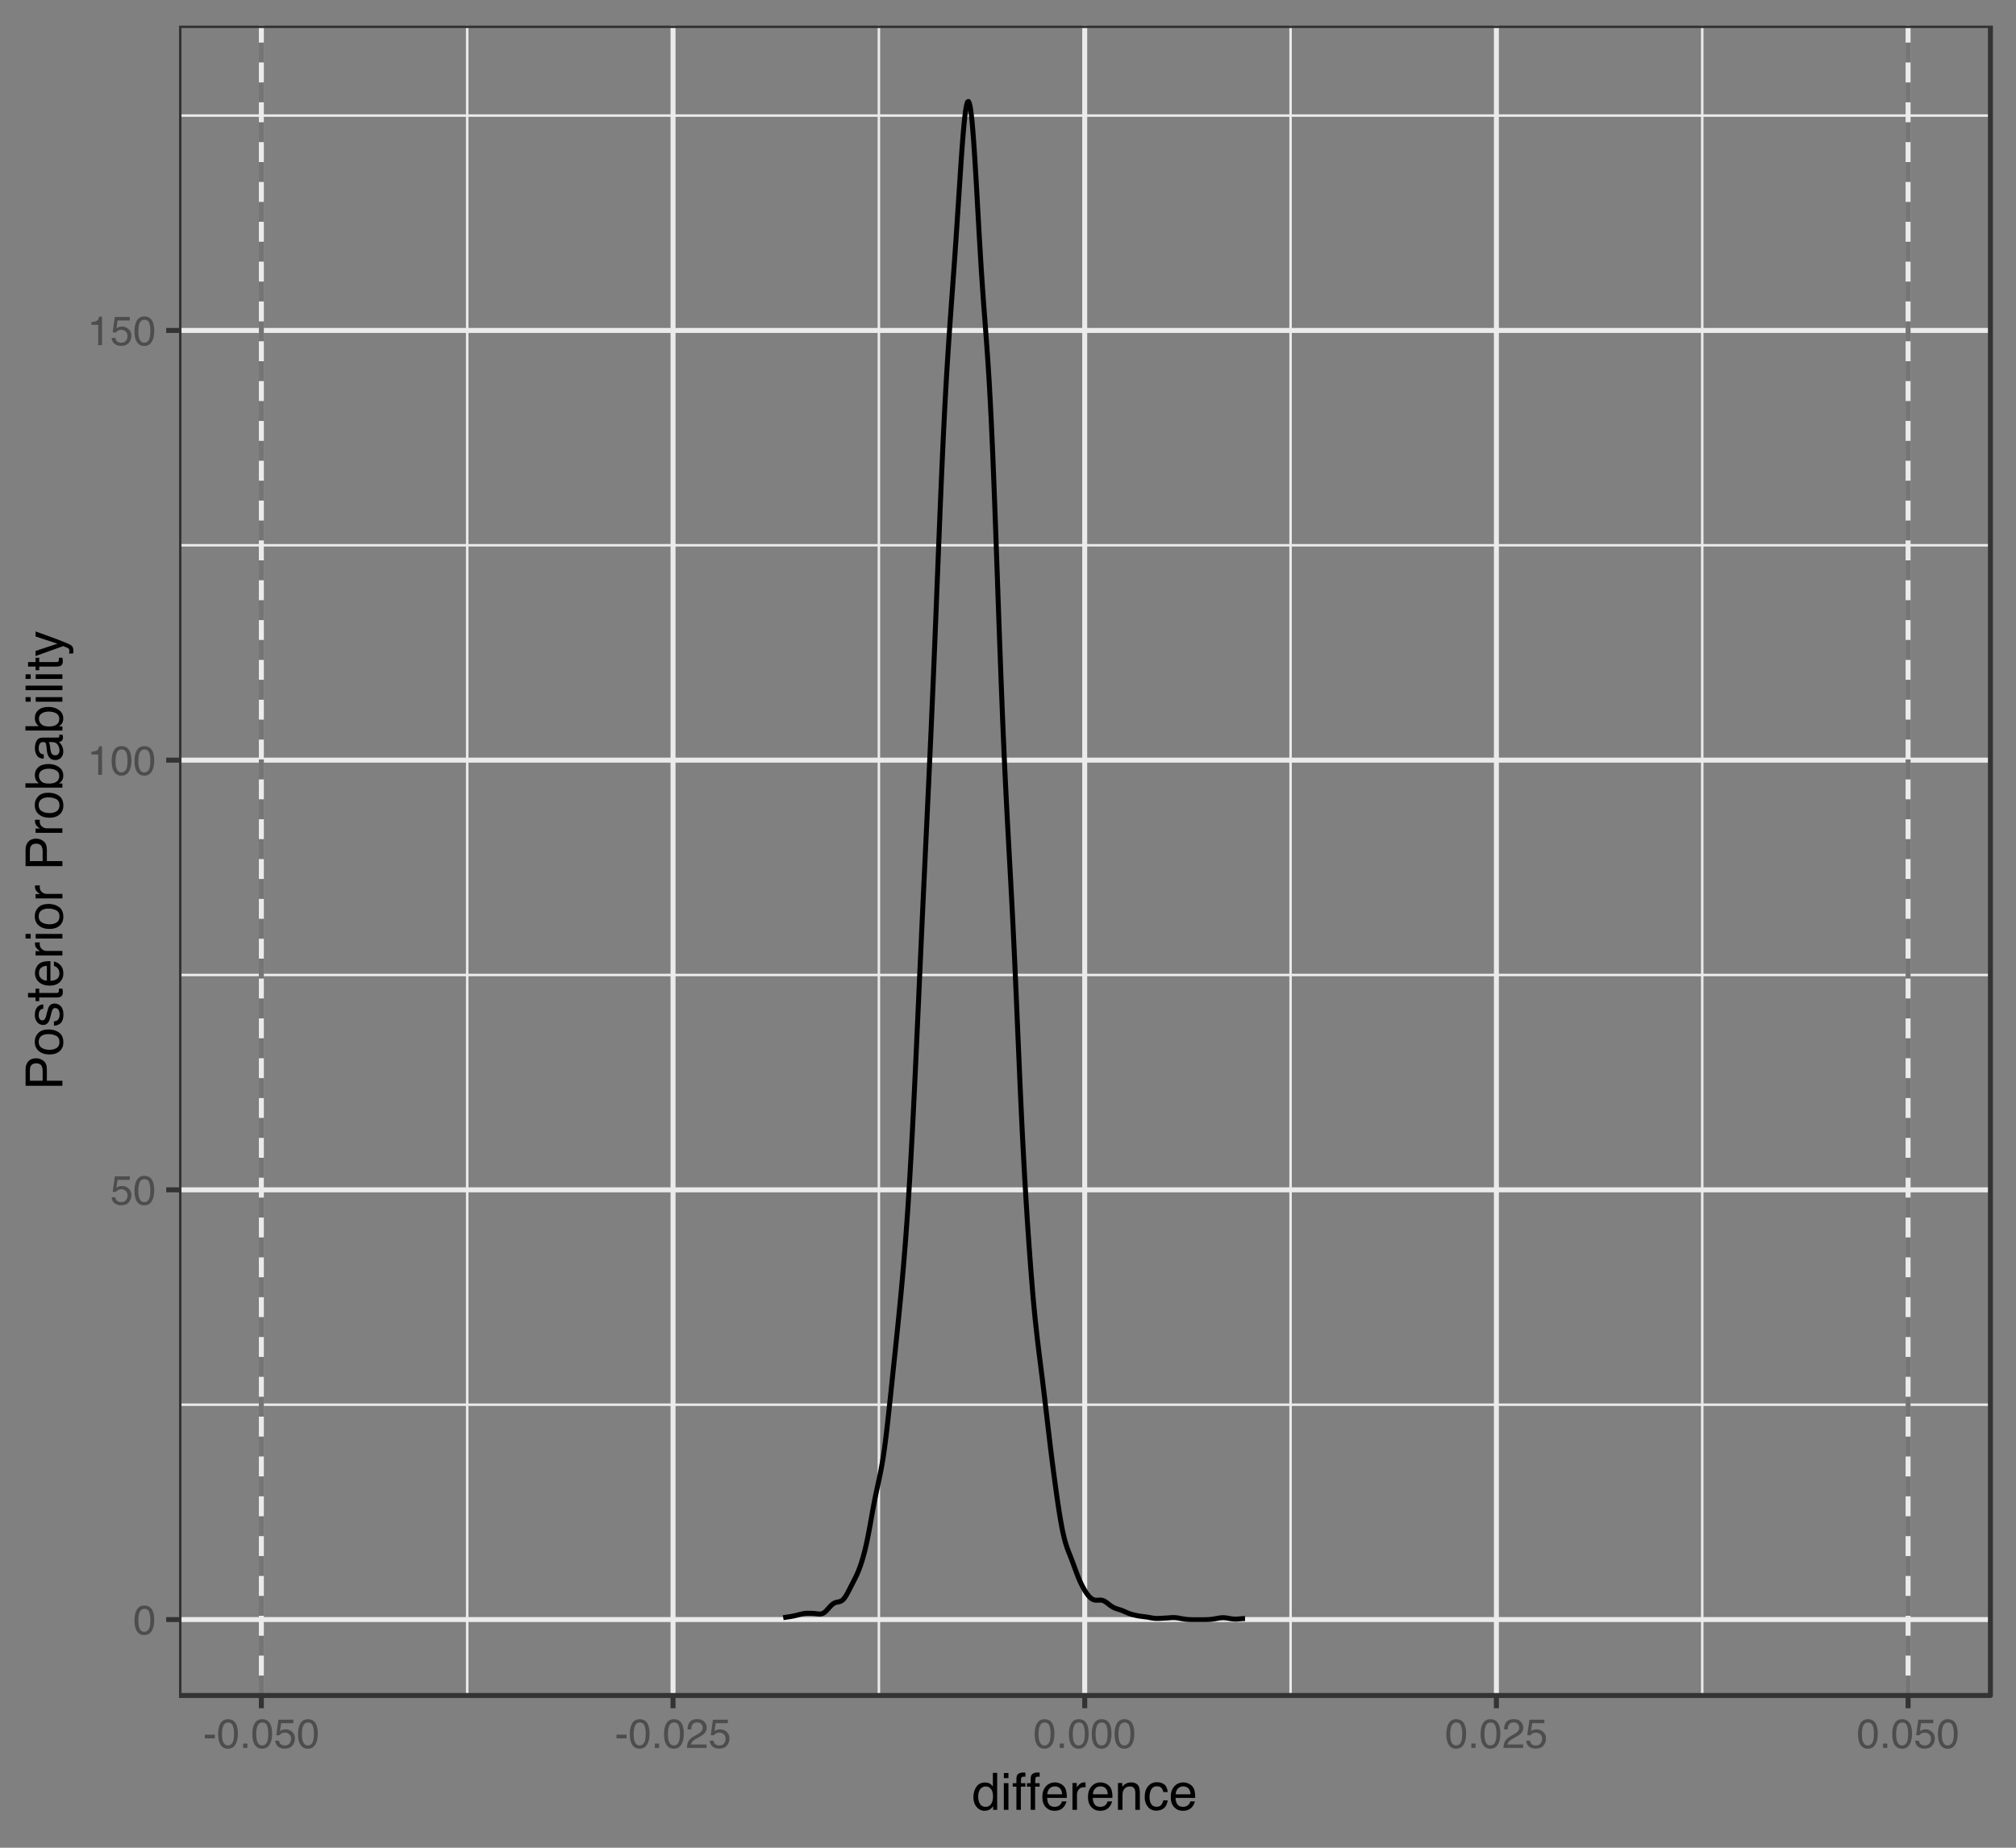 <?xml version="1.0" encoding="UTF-8"?>
<svg xmlns="http://www.w3.org/2000/svg" xmlns:xlink="http://www.w3.org/1999/xlink" width="432pt" height="396pt" viewBox="0 0 432 396" version="1.1">
<rect x="0" y="0" width="432" height="396" fill="#808080" stroke="none"/>
<defs>
<g>
<symbol overflow="visible" id="glyph0-0">
<path style="stroke:none;" d="M 0.281 0 L 0.281 -6.312 L 5.297 -6.312 L 5.297 0 Z M 4.5 -0.797 L 4.5 -5.516 L 1.078 -5.516 L 1.078 -0.797 Z M 4.5 -0.797 "/>
</symbol>
<symbol overflow="visible" id="glyph0-1">
<path style="stroke:none;" d="M 2.375 -6.156 C 3.176 -6.156 3.754 -5.828 4.109 -5.172 C 4.379 -4.66 4.516 -3.961 4.516 -3.078 C 4.516 -2.242 4.391 -1.555 4.141 -1.016 C 3.785 -0.223 3.195 0.172 2.375 0.172 C 1.633 0.172 1.082 -0.148 0.719 -0.797 C 0.426 -1.328 0.281 -2.047 0.281 -2.953 C 0.281 -3.648 0.367 -4.25 0.547 -4.75 C 0.879 -5.688 1.488 -6.156 2.375 -6.156 Z M 2.375 -0.531 C 2.77 -0.531 3.086 -0.707 3.328 -1.062 C 3.566 -1.426 3.688 -2.086 3.688 -3.047 C 3.688 -3.754 3.598 -4.332 3.422 -4.781 C 3.254 -5.227 2.922 -5.453 2.422 -5.453 C 1.973 -5.453 1.641 -5.238 1.422 -4.812 C 1.211 -4.383 1.109 -3.754 1.109 -2.922 C 1.109 -2.297 1.176 -1.789 1.312 -1.406 C 1.52 -0.82 1.875 -0.531 2.375 -0.531 Z M 2.375 -0.531 "/>
</symbol>
<symbol overflow="visible" id="glyph0-2">
<path style="stroke:none;" d="M 1.094 -1.562 C 1.133 -1.125 1.336 -0.82 1.703 -0.656 C 1.879 -0.57 2.094 -0.531 2.344 -0.531 C 2.801 -0.531 3.141 -0.676 3.359 -0.969 C 3.578 -1.258 3.688 -1.582 3.688 -1.938 C 3.688 -2.363 3.555 -2.691 3.297 -2.922 C 3.035 -3.16 2.719 -3.281 2.344 -3.281 C 2.082 -3.281 1.852 -3.227 1.656 -3.125 C 1.469 -3.02 1.305 -2.879 1.172 -2.703 L 0.5 -2.734 L 0.969 -6.047 L 4.172 -6.047 L 4.172 -5.297 L 1.562 -5.297 L 1.297 -3.594 C 1.43 -3.695 1.566 -3.773 1.703 -3.828 C 1.93 -3.93 2.195 -3.984 2.5 -3.984 C 3.062 -3.984 3.535 -3.801 3.922 -3.438 C 4.316 -3.07 4.516 -2.609 4.516 -2.047 C 4.516 -1.461 4.332 -0.945 3.969 -0.5 C 3.613 -0.062 3.047 0.156 2.266 0.156 C 1.754 0.156 1.305 0.016 0.922 -0.266 C 0.547 -0.547 0.332 -0.977 0.281 -1.562 Z M 1.094 -1.562 "/>
</symbol>
<symbol overflow="visible" id="glyph0-3">
<path style="stroke:none;" d="M 0.844 -4.359 L 0.844 -4.953 C 1.395 -5.004 1.781 -5.094 2 -5.219 C 2.227 -5.344 2.395 -5.645 2.5 -6.125 L 3.109 -6.125 L 3.109 0 L 2.297 0 L 2.297 -4.359 Z M 0.844 -4.359 "/>
</symbol>
<symbol overflow="visible" id="glyph0-4">
<path style="stroke:none;" d="M 0.359 -2.844 L 2.516 -2.844 L 2.516 -2.047 L 0.359 -2.047 Z M 0.359 -2.844 "/>
</symbol>
<symbol overflow="visible" id="glyph0-5">
<path style="stroke:none;" d="M 0.75 -0.938 L 1.656 -0.938 L 1.656 0 L 0.75 0 Z M 0.75 -0.938 "/>
</symbol>
<symbol overflow="visible" id="glyph0-6">
<path style="stroke:none;" d="M 0.281 0 C 0.301 -0.531 0.406 -0.988 0.594 -1.375 C 0.789 -1.77 1.164 -2.129 1.719 -2.453 L 2.547 -2.922 C 2.91 -3.141 3.164 -3.328 3.312 -3.484 C 3.551 -3.711 3.672 -3.984 3.672 -4.297 C 3.672 -4.648 3.562 -4.93 3.344 -5.141 C 3.133 -5.359 2.848 -5.469 2.484 -5.469 C 1.961 -5.469 1.598 -5.266 1.391 -4.859 C 1.285 -4.648 1.227 -4.352 1.219 -3.969 L 0.422 -3.969 C 0.43 -4.5 0.531 -4.938 0.719 -5.281 C 1.051 -5.875 1.645 -6.172 2.5 -6.172 C 3.195 -6.172 3.707 -5.977 4.031 -5.594 C 4.363 -5.219 4.531 -4.797 4.531 -4.328 C 4.531 -3.836 4.352 -3.414 4 -3.062 C 3.801 -2.863 3.441 -2.617 2.922 -2.328 L 2.344 -2 C 2.062 -1.844 1.836 -1.695 1.672 -1.562 C 1.391 -1.312 1.211 -1.035 1.141 -0.734 L 4.5 -0.734 L 4.5 0 Z M 0.281 0 "/>
</symbol>
<symbol overflow="visible" id="glyph1-0">
<path style="stroke:none;" d="M 0.359 0 L 0.359 -7.891 L 6.625 -7.891 L 6.625 0 Z M 5.625 -0.984 L 5.625 -6.906 L 1.344 -6.906 L 1.344 -0.984 Z M 5.625 -0.984 "/>
</symbol>
<symbol overflow="visible" id="glyph1-1">
<path style="stroke:none;" d="M 1.328 -2.812 C 1.328 -2.195 1.457 -1.68 1.719 -1.266 C 1.977 -0.848 2.395 -0.641 2.969 -0.641 C 3.414 -0.641 3.781 -0.832 4.062 -1.219 C 4.352 -1.602 4.5 -2.156 4.5 -2.875 C 4.5 -3.602 4.348 -4.141 4.047 -4.484 C 3.754 -4.836 3.391 -5.016 2.953 -5.016 C 2.473 -5.016 2.082 -4.828 1.781 -4.453 C 1.477 -4.078 1.328 -3.531 1.328 -2.812 Z M 2.781 -5.859 C 3.219 -5.859 3.586 -5.766 3.891 -5.578 C 4.055 -5.473 4.25 -5.285 4.469 -5.016 L 4.469 -7.922 L 5.391 -7.922 L 5.391 0 L 4.531 0 L 4.531 -0.797 C 4.301 -0.441 4.031 -0.188 3.719 -0.031 C 3.414 0.125 3.066 0.203 2.672 0.203 C 2.023 0.203 1.469 -0.062 1 -0.594 C 0.531 -1.133 0.297 -1.852 0.297 -2.75 C 0.297 -3.594 0.508 -4.32 0.938 -4.938 C 1.363 -5.551 1.977 -5.859 2.781 -5.859 Z M 2.781 -5.859 "/>
</symbol>
<symbol overflow="visible" id="glyph1-2">
<path style="stroke:none;" d="M 0.703 -5.719 L 1.688 -5.719 L 1.688 0 L 0.703 0 Z M 0.703 -7.891 L 1.688 -7.891 L 1.688 -6.797 L 0.703 -6.797 Z M 0.703 -7.891 "/>
</symbol>
<symbol overflow="visible" id="glyph1-3">
<path style="stroke:none;" d="M 0.953 -6.625 C 0.961 -7.031 1.031 -7.328 1.156 -7.516 C 1.383 -7.836 1.82 -8 2.469 -8 C 2.531 -8 2.594 -8 2.656 -8 C 2.719 -8 2.789 -7.992 2.875 -7.984 L 2.875 -7.094 C 2.77 -7.102 2.695 -7.109 2.656 -7.109 C 2.613 -7.109 2.57 -7.109 2.531 -7.109 C 2.238 -7.109 2.062 -7.031 2 -6.875 C 1.945 -6.727 1.922 -6.344 1.922 -5.719 L 2.875 -5.719 L 2.875 -4.969 L 1.906 -4.969 L 1.906 0 L 0.953 0 L 0.953 -4.969 L 0.156 -4.969 L 0.156 -5.719 L 0.953 -5.719 Z M 0.953 -6.625 "/>
</symbol>
<symbol overflow="visible" id="glyph1-4">
<path style="stroke:none;" d="M 3.109 -5.875 C 3.516 -5.875 3.906 -5.781 4.281 -5.594 C 4.664 -5.406 4.961 -5.156 5.172 -4.844 C 5.359 -4.562 5.484 -4.223 5.547 -3.828 C 5.609 -3.566 5.641 -3.145 5.641 -2.562 L 1.422 -2.562 C 1.441 -1.977 1.578 -1.508 1.828 -1.156 C 2.086 -0.812 2.488 -0.641 3.031 -0.641 C 3.539 -0.641 3.945 -0.805 4.25 -1.141 C 4.414 -1.328 4.535 -1.551 4.609 -1.812 L 5.562 -1.812 C 5.531 -1.594 5.441 -1.352 5.297 -1.094 C 5.16 -0.832 5.004 -0.625 4.828 -0.469 C 4.535 -0.176 4.176 0.02 3.75 0.125 C 3.508 0.176 3.242 0.203 2.953 0.203 C 2.234 0.203 1.625 -0.055 1.125 -0.578 C 0.633 -1.098 0.391 -1.828 0.391 -2.766 C 0.391 -3.691 0.641 -4.441 1.141 -5.016 C 1.641 -5.586 2.297 -5.875 3.109 -5.875 Z M 4.641 -3.328 C 4.609 -3.754 4.52 -4.094 4.375 -4.344 C 4.102 -4.801 3.66 -5.031 3.047 -5.031 C 2.598 -5.031 2.223 -4.867 1.922 -4.547 C 1.629 -4.234 1.473 -3.828 1.453 -3.328 Z M 3.016 -5.891 Z M 3.016 -5.891 "/>
</symbol>
<symbol overflow="visible" id="glyph1-5">
<path style="stroke:none;" d="M 0.734 -5.75 L 1.656 -5.75 L 1.656 -4.766 C 1.727 -4.953 1.91 -5.18 2.203 -5.453 C 2.492 -5.734 2.832 -5.875 3.219 -5.875 C 3.238 -5.875 3.27 -5.875 3.312 -5.875 C 3.352 -5.875 3.426 -5.867 3.531 -5.859 L 3.531 -4.828 C 3.477 -4.836 3.426 -4.844 3.375 -4.844 C 3.32 -4.852 3.27 -4.859 3.219 -4.859 C 2.727 -4.859 2.352 -4.703 2.094 -4.391 C 1.832 -4.078 1.703 -3.719 1.703 -3.312 L 1.703 0 L 0.734 0 Z M 0.734 -5.75 "/>
</symbol>
<symbol overflow="visible" id="glyph1-6">
<path style="stroke:none;" d="M 0.703 -5.75 L 1.625 -5.75 L 1.625 -4.938 C 1.895 -5.27 2.18 -5.508 2.484 -5.656 C 2.797 -5.801 3.133 -5.875 3.5 -5.875 C 4.32 -5.875 4.875 -5.594 5.156 -5.031 C 5.312 -4.719 5.391 -4.27 5.391 -3.688 L 5.391 0 L 4.422 0 L 4.422 -3.625 C 4.422 -3.977 4.367 -4.258 4.266 -4.469 C 4.086 -4.832 3.773 -5.016 3.328 -5.016 C 3.098 -5.016 2.91 -4.988 2.766 -4.938 C 2.492 -4.863 2.258 -4.707 2.062 -4.469 C 1.906 -4.281 1.801 -4.082 1.75 -3.875 C 1.695 -3.676 1.672 -3.391 1.672 -3.016 L 1.672 0 L 0.703 0 Z M 2.984 -5.891 Z M 2.984 -5.891 "/>
</symbol>
<symbol overflow="visible" id="glyph1-7">
<path style="stroke:none;" d="M 2.922 -5.922 C 3.578 -5.922 4.109 -5.758 4.516 -5.438 C 4.922 -5.125 5.164 -4.582 5.25 -3.812 L 4.297 -3.812 C 4.242 -4.164 4.113 -4.457 3.906 -4.688 C 3.707 -4.926 3.379 -5.047 2.922 -5.047 C 2.305 -5.047 1.867 -4.75 1.609 -4.156 C 1.43 -3.758 1.344 -3.273 1.344 -2.703 C 1.344 -2.129 1.461 -1.645 1.703 -1.25 C 1.953 -0.852 2.336 -0.656 2.859 -0.656 C 3.266 -0.656 3.582 -0.773 3.812 -1.016 C 4.051 -1.266 4.211 -1.602 4.297 -2.031 L 5.25 -2.031 C 5.133 -1.27 4.863 -0.711 4.438 -0.359 C 4.008 -0.004 3.457 0.172 2.781 0.172 C 2.031 0.172 1.43 -0.102 0.984 -0.656 C 0.535 -1.207 0.312 -1.895 0.312 -2.719 C 0.312 -3.727 0.555 -4.516 1.047 -5.078 C 1.535 -5.641 2.16 -5.922 2.922 -5.922 Z M 2.781 -5.891 Z M 2.781 -5.891 "/>
</symbol>
<symbol overflow="visible" id="glyph2-0">
<path style="stroke:none;" d="M 0 -0.359 L -7.891 -0.359 L -7.891 -6.625 L 0 -6.625 Z M -0.984 -5.625 L -6.906 -5.625 L -6.906 -1.344 L -0.984 -1.344 Z M -0.984 -5.625 "/>
</symbol>
<symbol overflow="visible" id="glyph2-1">
<path style="stroke:none;" d="M -7.891 -0.938 L -7.891 -4.484 C -7.891 -5.191 -7.691 -5.758 -7.297 -6.188 C -6.898 -6.613 -6.344 -6.828 -5.625 -6.828 C -5.008 -6.828 -4.473 -6.633 -4.016 -6.25 C -3.555 -5.875 -3.328 -5.285 -3.328 -4.484 L -3.328 -2.016 L 0 -2.016 L 0 -0.938 Z M -5.625 -5.75 C -6.207 -5.75 -6.602 -5.535 -6.812 -5.109 C -6.914 -4.867 -6.969 -4.547 -6.969 -4.141 L -6.969 -2.016 L -4.234 -2.016 L -4.234 -4.141 C -4.234 -4.617 -4.332 -5.004 -4.531 -5.297 C -4.738 -5.598 -5.102 -5.75 -5.625 -5.75 Z M -5.625 -5.75 "/>
</symbol>
<symbol overflow="visible" id="glyph2-2">
<path style="stroke:none;" d="M -0.625 -2.984 C -0.625 -3.629 -0.863 -4.07 -1.344 -4.312 C -1.832 -4.551 -2.375 -4.672 -2.969 -4.672 C -3.508 -4.672 -3.945 -4.582 -4.281 -4.406 C -4.812 -4.133 -5.078 -3.664 -5.078 -3 C -5.078 -2.406 -4.848 -1.973 -4.391 -1.703 C -3.941 -1.441 -3.398 -1.312 -2.766 -1.312 C -2.148 -1.312 -1.641 -1.441 -1.234 -1.703 C -0.828 -1.973 -0.625 -2.398 -0.625 -2.984 Z M -5.922 -3.031 C -5.922 -3.77 -5.672 -4.395 -5.172 -4.906 C -4.68 -5.414 -3.957 -5.672 -3 -5.672 C -2.07 -5.672 -1.305 -5.445 -0.703 -5 C -0.098 -4.551 0.203 -3.852 0.203 -2.906 C 0.203 -2.113 -0.062 -1.484 -0.594 -1.016 C -1.125 -0.547 -1.844 -0.312 -2.75 -0.312 C -3.719 -0.312 -4.488 -0.555 -5.062 -1.047 C -5.633 -1.535 -5.922 -2.195 -5.922 -3.031 Z M -5.891 -3 Z M -5.891 -3 "/>
</symbol>
<symbol overflow="visible" id="glyph2-3">
<path style="stroke:none;" d="M -1.812 -1.281 C -1.488 -1.312 -1.238 -1.395 -1.062 -1.531 C -0.75 -1.77 -0.594 -2.191 -0.594 -2.797 C -0.594 -3.148 -0.672 -3.461 -0.828 -3.734 C -0.984 -4.004 -1.223 -4.141 -1.547 -4.141 C -1.797 -4.141 -1.984 -4.031 -2.109 -3.812 C -2.191 -3.676 -2.285 -3.398 -2.391 -2.984 L -2.578 -2.219 C -2.703 -1.727 -2.836 -1.367 -2.984 -1.141 C -3.254 -0.723 -3.617 -0.516 -4.078 -0.516 C -4.617 -0.516 -5.055 -0.707 -5.391 -1.094 C -5.734 -1.488 -5.906 -2.02 -5.906 -2.688 C -5.906 -3.551 -5.648 -4.176 -5.141 -4.562 C -4.816 -4.801 -4.469 -4.914 -4.094 -4.906 L -4.094 -4 C -4.312 -3.977 -4.508 -3.898 -4.688 -3.766 C -4.945 -3.547 -5.078 -3.16 -5.078 -2.609 C -5.078 -2.242 -5.004 -1.969 -4.859 -1.781 C -4.723 -1.594 -4.539 -1.5 -4.312 -1.5 C -4.062 -1.5 -3.863 -1.625 -3.719 -1.875 C -3.625 -2.008 -3.539 -2.219 -3.469 -2.5 L -3.312 -3.141 C -3.145 -3.836 -2.984 -4.301 -2.828 -4.531 C -2.578 -4.914 -2.191 -5.109 -1.672 -5.109 C -1.148 -5.109 -0.703 -4.91 -0.328 -4.516 C 0.035 -4.129 0.219 -3.539 0.219 -2.75 C 0.219 -1.895 0.023 -1.285 -0.359 -0.922 C -0.754 -0.566 -1.238 -0.379 -1.812 -0.359 Z M -5.891 -2.719 Z M -5.891 -2.719 "/>
</symbol>
<symbol overflow="visible" id="glyph2-4">
<path style="stroke:none;" d="M -7.359 -0.906 L -7.359 -1.875 L -5.75 -1.875 L -5.75 -2.797 L -4.969 -2.797 L -4.969 -1.875 L -1.203 -1.875 C -1.004 -1.875 -0.875 -1.941 -0.812 -2.078 C -0.77 -2.16 -0.75 -2.285 -0.75 -2.453 C -0.75 -2.504 -0.75 -2.555 -0.75 -2.609 C -0.75 -2.66 -0.754 -2.723 -0.766 -2.797 L 0 -2.797 C 0.031 -2.68 0.051 -2.562 0.062 -2.438 C 0.082 -2.32 0.094 -2.195 0.094 -2.062 C 0.094 -1.613 -0.02 -1.305 -0.25 -1.141 C -0.488 -0.984 -0.789 -0.906 -1.156 -0.906 L -4.969 -0.906 L -4.969 -0.125 L -5.75 -0.125 L -5.75 -0.906 Z M -7.359 -0.906 "/>
</symbol>
<symbol overflow="visible" id="glyph2-5">
<path style="stroke:none;" d="M -5.875 -3.109 C -5.875 -3.516 -5.781 -3.906 -5.594 -4.281 C -5.406 -4.664 -5.156 -4.961 -4.844 -5.172 C -4.562 -5.359 -4.223 -5.484 -3.828 -5.547 C -3.566 -5.609 -3.145 -5.641 -2.562 -5.641 L -2.562 -1.422 C -1.977 -1.441 -1.508 -1.578 -1.156 -1.828 C -0.812 -2.086 -0.641 -2.488 -0.641 -3.031 C -0.641 -3.539 -0.805 -3.945 -1.141 -4.25 C -1.328 -4.414 -1.551 -4.535 -1.812 -4.609 L -1.812 -5.562 C -1.594 -5.531 -1.352 -5.441 -1.094 -5.297 C -0.832 -5.16 -0.625 -5.004 -0.469 -4.828 C -0.176 -4.535 0.02 -4.176 0.125 -3.75 C 0.176 -3.508 0.203 -3.242 0.203 -2.953 C 0.203 -2.234 -0.055 -1.625 -0.578 -1.125 C -1.098 -0.633 -1.828 -0.391 -2.766 -0.391 C -3.691 -0.391 -4.441 -0.641 -5.016 -1.141 C -5.586 -1.641 -5.875 -2.297 -5.875 -3.109 Z M -3.328 -4.641 C -3.754 -4.609 -4.094 -4.52 -4.344 -4.375 C -4.801 -4.102 -5.031 -3.66 -5.031 -3.047 C -5.031 -2.598 -4.867 -2.223 -4.547 -1.922 C -4.234 -1.629 -3.828 -1.473 -3.328 -1.453 Z M -5.891 -3.016 Z M -5.891 -3.016 "/>
</symbol>
<symbol overflow="visible" id="glyph2-6">
<path style="stroke:none;" d="M -5.75 -0.734 L -5.75 -1.656 L -4.766 -1.656 C -4.953 -1.727 -5.18 -1.91 -5.453 -2.203 C -5.734 -2.492 -5.875 -2.832 -5.875 -3.219 C -5.875 -3.238 -5.875 -3.27 -5.875 -3.312 C -5.875 -3.352 -5.867 -3.426 -5.859 -3.531 L -4.828 -3.531 C -4.836 -3.477 -4.844 -3.426 -4.844 -3.375 C -4.852 -3.32 -4.859 -3.27 -4.859 -3.219 C -4.859 -2.727 -4.703 -2.352 -4.391 -2.094 C -4.078 -1.832 -3.719 -1.703 -3.312 -1.703 L 0 -1.703 L 0 -0.734 Z M -5.75 -0.734 "/>
</symbol>
<symbol overflow="visible" id="glyph2-7">
<path style="stroke:none;" d="M -5.719 -0.703 L -5.719 -1.688 L 0 -1.688 L 0 -0.703 Z M -7.891 -0.703 L -7.891 -1.688 L -6.797 -1.688 L -6.797 -0.703 Z M -7.891 -0.703 "/>
</symbol>
<symbol overflow="visible" id="glyph2-8">
<path style="stroke:none;" d=""/>
</symbol>
<symbol overflow="visible" id="glyph2-9">
<path style="stroke:none;" d="M -7.922 -0.641 L -7.922 -1.578 L -5.047 -1.578 C -5.328 -1.785 -5.539 -2.035 -5.688 -2.328 C -5.832 -2.617 -5.906 -2.938 -5.906 -3.281 C -5.906 -4 -5.656 -4.582 -5.156 -5.031 C -4.664 -5.477 -3.941 -5.703 -2.984 -5.703 C -2.078 -5.703 -1.32 -5.477 -0.719 -5.031 C -0.113 -4.594 0.188 -3.984 0.188 -3.203 C 0.188 -2.766 0.078 -2.395 -0.141 -2.094 C -0.266 -1.914 -0.461 -1.727 -0.734 -1.531 L 0 -1.531 L 0 -0.641 Z M -0.672 -3.141 C -0.672 -3.672 -0.879 -4.062 -1.297 -4.312 C -1.711 -4.57 -2.258 -4.703 -2.938 -4.703 C -3.539 -4.703 -4.039 -4.57 -4.438 -4.312 C -4.832 -4.062 -5.031 -3.68 -5.031 -3.172 C -5.031 -2.734 -4.867 -2.348 -4.547 -2.016 C -4.223 -1.68 -3.688 -1.516 -2.938 -1.516 C -2.395 -1.516 -1.957 -1.582 -1.625 -1.719 C -0.988 -1.977 -0.672 -2.453 -0.672 -3.141 Z M -0.672 -3.141 "/>
</symbol>
<symbol overflow="visible" id="glyph2-10">
<path style="stroke:none;" d="M -1.531 -1.453 C -1.25 -1.453 -1.023 -1.551 -0.859 -1.75 C -0.703 -1.957 -0.625 -2.203 -0.625 -2.484 C -0.625 -2.816 -0.703 -3.145 -0.859 -3.469 C -1.117 -4.008 -1.551 -4.281 -2.156 -4.281 L -2.922 -4.281 C -2.848 -4.156 -2.785 -4 -2.734 -3.812 C -2.691 -3.633 -2.656 -3.453 -2.625 -3.266 L -2.562 -2.688 C -2.508 -2.332 -2.438 -2.066 -2.344 -1.891 C -2.164 -1.598 -1.895 -1.453 -1.531 -1.453 Z M -3.484 -3.797 C -3.516 -4.016 -3.609 -4.16 -3.766 -4.234 C -3.848 -4.273 -3.973 -4.297 -4.141 -4.297 C -4.461 -4.297 -4.695 -4.176 -4.844 -3.938 C -5 -3.707 -5.078 -3.375 -5.078 -2.938 C -5.078 -2.438 -4.941 -2.082 -4.672 -1.875 C -4.516 -1.75 -4.289 -1.672 -4 -1.641 L -4 -0.734 C -4.707 -0.754 -5.195 -0.984 -5.469 -1.422 C -5.75 -1.867 -5.891 -2.383 -5.891 -2.969 C -5.891 -3.645 -5.758 -4.191 -5.5 -4.609 C -5.25 -5.035 -4.848 -5.25 -4.297 -5.25 L -0.984 -5.25 C -0.891 -5.25 -0.812 -5.266 -0.75 -5.297 C -0.688 -5.336 -0.656 -5.426 -0.656 -5.562 C -0.656 -5.602 -0.656 -5.648 -0.656 -5.703 C -0.664 -5.766 -0.676 -5.82 -0.688 -5.875 L 0.031 -5.875 C 0.07 -5.727 0.098 -5.613 0.109 -5.531 C 0.117 -5.457 0.125 -5.352 0.125 -5.219 C 0.125 -4.883 0.004 -4.641 -0.234 -4.484 C -0.359 -4.41 -0.535 -4.359 -0.766 -4.328 C -0.504 -4.129 -0.281 -3.844 -0.094 -3.469 C 0.094 -3.102 0.188 -2.695 0.188 -2.25 C 0.188 -1.719 0.023 -1.281 -0.297 -0.938 C -0.617 -0.602 -1.023 -0.438 -1.516 -0.438 C -2.047 -0.438 -2.457 -0.602 -2.75 -0.938 C -3.039 -1.27 -3.223 -1.707 -3.297 -2.25 Z M -5.891 -2.984 Z M -5.891 -2.984 "/>
</symbol>
<symbol overflow="visible" id="glyph2-11">
<path style="stroke:none;" d="M -7.891 -0.734 L -7.891 -1.703 L 0 -1.703 L 0 -0.734 Z M -7.891 -0.734 "/>
</symbol>
<symbol overflow="visible" id="glyph2-12">
<path style="stroke:none;" d="M -5.75 -4.297 L -5.75 -5.375 C -5.383 -5.238 -4.547 -4.938 -3.234 -4.469 C -2.242 -4.113 -1.438 -3.816 -0.812 -3.578 C 0.656 -3.023 1.551 -2.633 1.875 -2.406 C 2.195 -2.176 2.359 -1.781 2.359 -1.219 C 2.359 -1.082 2.352 -0.977 2.344 -0.906 C 2.332 -0.832 2.312 -0.742 2.281 -0.641 L 1.406 -0.641 C 1.445 -0.805 1.473 -0.926 1.484 -1 C 1.492 -1.07 1.5 -1.141 1.5 -1.203 C 1.5 -1.379 1.469 -1.508 1.406 -1.594 C 1.352 -1.676 1.285 -1.75 1.203 -1.812 C 1.172 -1.82 1.02 -1.883 0.75 -2 C 0.488 -2.113 0.297 -2.191 0.172 -2.234 L -5.75 -0.109 L -5.75 -1.203 L -1.062 -2.75 Z M -5.891 -2.75 Z M -5.891 -2.75 "/>
</symbol>
</g>
<clipPath id="clip1">
  <path d="M 38.359 300 L 427 300 L 427 302 L 38.359 302 Z M 38.359 300 "/>
</clipPath>
<clipPath id="clip2">
  <path d="M 38.359 208 L 427 208 L 427 210 L 38.359 210 Z M 38.359 208 "/>
</clipPath>
<clipPath id="clip3">
  <path d="M 38.359 116 L 427 116 L 427 118 L 38.359 118 Z M 38.359 116 "/>
</clipPath>
<clipPath id="clip4">
  <path d="M 38.359 24 L 427 24 L 427 26 L 38.359 26 Z M 38.359 24 "/>
</clipPath>
<clipPath id="clip5">
  <path d="M 99 5.48 L 101 5.48 L 101 364 L 99 364 Z M 99 5.48 "/>
</clipPath>
<clipPath id="clip6">
  <path d="M 188 5.48 L 189 5.48 L 189 364 L 188 364 Z M 188 5.48 "/>
</clipPath>
<clipPath id="clip7">
  <path d="M 276 5.48 L 277 5.48 L 277 364 L 276 364 Z M 276 5.48 "/>
</clipPath>
<clipPath id="clip8">
  <path d="M 364 5.48 L 366 5.48 L 366 364 L 364 364 Z M 364 5.48 "/>
</clipPath>
<clipPath id="clip9">
  <path d="M 38.359 346 L 427.52 346 L 427.52 348 L 38.359 348 Z M 38.359 346 "/>
</clipPath>
<clipPath id="clip10">
  <path d="M 38.359 254 L 427.52 254 L 427.52 256 L 38.359 256 Z M 38.359 254 "/>
</clipPath>
<clipPath id="clip11">
  <path d="M 38.359 162 L 427.52 162 L 427.52 164 L 38.359 164 Z M 38.359 162 "/>
</clipPath>
<clipPath id="clip12">
  <path d="M 38.359 70 L 427.52 70 L 427.52 72 L 38.359 72 Z M 38.359 70 "/>
</clipPath>
<clipPath id="clip13">
  <path d="M 55 5.48 L 57 5.48 L 57 364 L 55 364 Z M 55 5.48 "/>
</clipPath>
<clipPath id="clip14">
  <path d="M 143 5.48 L 145 5.48 L 145 364 L 143 364 Z M 143 5.48 "/>
</clipPath>
<clipPath id="clip15">
  <path d="M 231 5.48 L 233 5.48 L 233 364 L 231 364 Z M 231 5.48 "/>
</clipPath>
<clipPath id="clip16">
  <path d="M 320 5.48 L 322 5.48 L 322 364 L 320 364 Z M 320 5.48 "/>
</clipPath>
<clipPath id="clip17">
  <path d="M 408 5.48 L 410 5.48 L 410 364 L 408 364 Z M 408 5.48 "/>
</clipPath>
<clipPath id="clip18">
  <path d="M 55 5.48 L 57 5.48 L 57 364 L 55 364 Z M 55 5.48 "/>
</clipPath>
<clipPath id="clip19">
  <path d="M 408 5.48 L 410 5.48 L 410 364 L 408 364 Z M 408 5.48 "/>
</clipPath>
<clipPath id="clip20">
  <path d="M 38.359 5.48 L 427.52 5.48 L 427.52 364 L 38.359 364 Z M 38.359 5.48 "/>
</clipPath>
</defs>
<g id="surface11">
<g clip-path="url(#clip1)" clip-rule="nonzero">
<path style="fill:none;stroke-width:0.533;stroke-linecap:butt;stroke-linejoin:round;stroke:rgb(92.157%,92.157%,92.157%);stroke-opacity:1;stroke-miterlimit:10;" d="M 38.359 301.051 L 426.52 301.051 "/>
</g>
<g clip-path="url(#clip2)" clip-rule="nonzero">
<path style="fill:none;stroke-width:0.533;stroke-linecap:butt;stroke-linejoin:round;stroke:rgb(92.157%,92.157%,92.157%);stroke-opacity:1;stroke-miterlimit:10;" d="M 38.359 208.957 L 426.52 208.957 "/>
</g>
<g clip-path="url(#clip3)" clip-rule="nonzero">
<path style="fill:none;stroke-width:0.533;stroke-linecap:butt;stroke-linejoin:round;stroke:rgb(92.157%,92.157%,92.157%);stroke-opacity:1;stroke-miterlimit:10;" d="M 38.359 116.863 L 426.52 116.863 "/>
</g>
<g clip-path="url(#clip4)" clip-rule="nonzero">
<path style="fill:none;stroke-width:0.533;stroke-linecap:butt;stroke-linejoin:round;stroke:rgb(92.157%,92.157%,92.157%);stroke-opacity:1;stroke-miterlimit:10;" d="M 38.359 24.77 L 426.52 24.77 "/>
</g>
<g clip-path="url(#clip5)" clip-rule="nonzero">
<path style="fill:none;stroke-width:0.533;stroke-linecap:butt;stroke-linejoin:round;stroke:rgb(92.157%,92.157%,92.157%);stroke-opacity:1;stroke-miterlimit:10;" d="M 100.113 363.367 L 100.113 5.48 "/>
</g>
<g clip-path="url(#clip6)" clip-rule="nonzero">
<path style="fill:none;stroke-width:0.533;stroke-linecap:butt;stroke-linejoin:round;stroke:rgb(92.157%,92.157%,92.157%);stroke-opacity:1;stroke-miterlimit:10;" d="M 188.332 363.367 L 188.332 5.48 "/>
</g>
<g clip-path="url(#clip7)" clip-rule="nonzero">
<path style="fill:none;stroke-width:0.533;stroke-linecap:butt;stroke-linejoin:round;stroke:rgb(92.157%,92.157%,92.157%);stroke-opacity:1;stroke-miterlimit:10;" d="M 276.551 363.367 L 276.551 5.48 "/>
</g>
<g clip-path="url(#clip8)" clip-rule="nonzero">
<path style="fill:none;stroke-width:0.533;stroke-linecap:butt;stroke-linejoin:round;stroke:rgb(92.157%,92.157%,92.157%);stroke-opacity:1;stroke-miterlimit:10;" d="M 364.766 363.367 L 364.766 5.48 "/>
</g>
<g clip-path="url(#clip9)" clip-rule="nonzero">
<path style="fill:none;stroke-width:1.067;stroke-linecap:butt;stroke-linejoin:round;stroke:rgb(92.157%,92.157%,92.157%);stroke-opacity:1;stroke-miterlimit:10;" d="M 38.359 347.098 L 426.52 347.098 "/>
</g>
<g clip-path="url(#clip10)" clip-rule="nonzero">
<path style="fill:none;stroke-width:1.067;stroke-linecap:butt;stroke-linejoin:round;stroke:rgb(92.157%,92.157%,92.157%);stroke-opacity:1;stroke-miterlimit:10;" d="M 38.359 255.004 L 426.52 255.004 "/>
</g>
<g clip-path="url(#clip11)" clip-rule="nonzero">
<path style="fill:none;stroke-width:1.067;stroke-linecap:butt;stroke-linejoin:round;stroke:rgb(92.157%,92.157%,92.157%);stroke-opacity:1;stroke-miterlimit:10;" d="M 38.359 162.91 L 426.52 162.91 "/>
</g>
<g clip-path="url(#clip12)" clip-rule="nonzero">
<path style="fill:none;stroke-width:1.067;stroke-linecap:butt;stroke-linejoin:round;stroke:rgb(92.157%,92.157%,92.157%);stroke-opacity:1;stroke-miterlimit:10;" d="M 38.359 70.816 L 426.52 70.816 "/>
</g>
<g clip-path="url(#clip13)" clip-rule="nonzero">
<path style="fill:none;stroke-width:1.067;stroke-linecap:butt;stroke-linejoin:round;stroke:rgb(92.157%,92.157%,92.157%);stroke-opacity:1;stroke-miterlimit:10;" d="M 56.004 363.367 L 56.004 5.48 "/>
</g>
<g clip-path="url(#clip14)" clip-rule="nonzero">
<path style="fill:none;stroke-width:1.067;stroke-linecap:butt;stroke-linejoin:round;stroke:rgb(92.157%,92.157%,92.157%);stroke-opacity:1;stroke-miterlimit:10;" d="M 144.223 363.367 L 144.223 5.48 "/>
</g>
<g clip-path="url(#clip15)" clip-rule="nonzero">
<path style="fill:none;stroke-width:1.067;stroke-linecap:butt;stroke-linejoin:round;stroke:rgb(92.157%,92.157%,92.157%);stroke-opacity:1;stroke-miterlimit:10;" d="M 232.441 363.367 L 232.441 5.48 "/>
</g>
<g clip-path="url(#clip16)" clip-rule="nonzero">
<path style="fill:none;stroke-width:1.067;stroke-linecap:butt;stroke-linejoin:round;stroke:rgb(92.157%,92.157%,92.157%);stroke-opacity:1;stroke-miterlimit:10;" d="M 320.656 363.367 L 320.656 5.48 "/>
</g>
<g clip-path="url(#clip17)" clip-rule="nonzero">
<path style="fill:none;stroke-width:1.067;stroke-linecap:butt;stroke-linejoin:round;stroke:rgb(92.157%,92.157%,92.157%);stroke-opacity:1;stroke-miterlimit:10;" d="M 408.875 363.367 L 408.875 5.48 "/>
</g>
<path style="fill:none;stroke-width:1.067;stroke-linecap:butt;stroke-linejoin:round;stroke:rgb(0%,0%,0%);stroke-opacity:1;stroke-miterlimit:10;" d="M 167.832 346.699 L 168.027 346.664 L 168.219 346.633 L 168.414 346.602 L 168.605 346.57 L 168.801 346.543 L 168.992 346.516 L 169.383 346.453 L 169.574 346.422 L 169.77 346.383 L 169.961 346.348 L 170.156 346.305 L 170.348 346.262 L 170.543 346.219 L 170.738 346.168 L 170.93 346.121 L 171.125 346.07 L 171.316 346.02 L 171.512 345.969 L 171.703 345.922 L 171.898 345.879 L 172.094 345.84 L 172.285 345.809 L 172.48 345.785 L 172.672 345.766 L 172.867 345.758 L 173.062 345.754 L 173.254 345.75 L 173.449 345.754 L 173.641 345.754 L 173.836 345.762 L 174.027 345.766 L 174.223 345.773 L 174.418 345.789 L 174.609 345.805 L 174.805 345.824 L 174.996 345.852 L 175.191 345.875 L 175.383 345.898 L 175.578 345.91 L 175.773 345.91 L 175.965 345.887 L 176.16 345.836 L 176.352 345.758 L 176.547 345.648 L 176.738 345.508 L 176.934 345.34 L 177.129 345.145 L 177.32 344.934 L 177.516 344.715 L 177.707 344.496 L 177.902 344.281 L 178.098 344.086 L 178.289 343.91 L 178.484 343.754 L 178.676 343.629 L 178.871 343.527 L 179.062 343.453 L 179.258 343.398 L 179.453 343.355 L 179.645 343.32 L 179.84 343.277 L 180.031 343.219 L 180.227 343.137 L 180.418 343.02 L 180.613 342.863 L 180.809 342.664 L 181 342.422 L 181.195 342.137 L 181.387 341.82 L 181.582 341.473 L 181.777 341.109 L 181.969 340.73 L 182.164 340.352 L 182.355 339.973 L 182.551 339.598 L 182.742 339.223 L 182.938 338.848 L 183.133 338.469 L 183.324 338.078 L 183.52 337.672 L 183.711 337.246 L 183.906 336.793 L 184.098 336.305 L 184.293 335.781 L 184.488 335.223 L 184.68 334.625 L 184.875 333.984 L 185.066 333.297 L 185.262 332.559 L 185.453 331.77 L 185.648 330.922 L 185.844 330.016 L 186.035 329.059 L 186.23 328.043 L 186.422 326.992 L 186.617 325.914 L 186.812 324.832 L 187.004 323.758 L 187.199 322.707 L 187.391 321.691 L 187.586 320.719 L 187.777 319.785 L 187.973 318.883 L 188.168 318 L 188.359 317.117 L 188.555 316.199 L 188.746 315.234 L 188.941 314.191 L 189.133 313.059 L 189.328 311.824 L 189.523 310.477 L 189.715 309.023 L 189.91 307.465 L 190.102 305.816 L 190.297 304.09 L 190.488 302.309 L 190.684 300.488 L 190.879 298.645 L 191.07 296.797 L 191.266 294.945 L 191.457 293.098 L 191.652 291.25 L 191.848 289.398 L 192.039 287.543 L 192.234 285.672 L 192.426 283.777 L 192.621 281.855 L 192.812 279.895 L 193.008 277.887 L 193.203 275.824 L 193.395 273.688 L 193.59 271.473 L 193.781 269.164 L 193.977 266.742 L 194.168 264.191 L 194.363 261.508 L 194.559 258.676 L 194.75 255.691 L 194.945 252.543 L 195.137 249.219 L 195.332 245.73 L 195.527 242.086 L 195.719 238.289 L 195.914 234.359 L 196.105 230.305 L 196.301 226.156 L 196.492 221.93 L 196.688 217.656 L 196.883 213.355 L 197.074 209.059 L 197.27 204.781 L 197.461 200.543 L 197.656 196.344 L 197.848 192.184 L 198.043 188.059 L 198.238 183.961 L 198.43 179.875 L 198.625 175.789 L 198.816 171.691 L 199.012 167.559 L 199.203 163.379 L 199.398 159.133 L 199.594 154.797 L 199.785 150.363 L 199.98 145.824 L 200.172 141.18 L 200.367 136.441 L 200.562 131.629 L 200.754 126.758 L 200.949 121.867 L 201.141 116.996 L 201.336 112.18 L 201.527 107.461 L 201.723 102.883 L 201.918 98.492 L 202.109 94.309 L 202.305 90.34 L 202.496 86.598 L 202.691 83.074 L 202.883 79.758 L 203.078 76.629 L 203.273 73.656 L 203.465 70.816 L 203.66 68.07 L 203.852 65.383 L 204.047 62.723 L 204.238 60.055 L 204.434 57.352 L 204.629 54.602 L 204.82 51.785 L 205.016 48.902 L 205.207 45.961 L 205.402 42.984 L 205.598 39.996 L 205.789 37.047 L 205.984 34.18 L 206.176 31.461 L 206.371 28.977 L 206.562 26.781 L 206.758 24.922 L 206.953 23.457 L 207.145 22.422 L 207.34 21.844 L 207.531 21.746 L 207.727 22.137 L 207.918 23.012 L 208.113 24.359 L 208.309 26.16 L 208.5 28.402 L 208.695 31.027 L 208.887 33.961 L 209.082 37.133 L 209.277 40.477 L 209.469 43.914 L 209.664 47.375 L 209.855 50.785 L 210.051 54.09 L 210.242 57.246 L 210.438 60.23 L 210.633 63.043 L 210.824 65.699 L 211.02 68.262 L 211.211 70.801 L 211.406 73.387 L 211.598 76.098 L 211.793 79.004 L 211.988 82.172 L 212.18 85.645 L 212.375 89.453 L 212.566 93.605 L 212.762 98.09 L 212.953 102.895 L 213.148 107.961 L 213.344 113.219 L 213.535 118.609 L 213.73 124.07 L 213.922 129.535 L 214.117 134.953 L 214.312 140.266 L 214.504 145.438 L 214.699 150.422 L 214.891 155.199 L 215.086 159.742 L 215.277 164.035 L 215.473 168.102 L 215.668 171.977 L 215.859 175.688 L 216.055 179.281 L 216.246 182.812 L 216.441 186.336 L 216.633 189.902 L 216.828 193.562 L 217.023 197.359 L 217.215 201.32 L 217.41 205.457 L 217.602 209.766 L 217.797 214.195 L 217.988 218.711 L 218.184 223.25 L 218.379 227.754 L 218.57 232.168 L 218.766 236.445 L 218.957 240.551 L 219.152 244.461 L 219.348 248.164 L 219.539 251.676 L 219.734 254.988 L 219.926 258.148 L 220.121 261.176 L 220.312 264.078 L 220.508 266.871 L 220.703 269.555 L 220.895 272.125 L 221.09 274.574 L 221.281 276.902 L 221.477 279.098 L 221.668 281.16 L 221.863 283.09 L 222.059 284.898 L 222.25 286.613 L 222.445 288.246 L 222.637 289.828 L 222.832 291.375 L 223.027 292.91 L 223.219 294.453 L 223.414 296.012 L 223.605 297.594 L 223.801 299.203 L 223.992 300.84 L 224.188 302.492 L 224.383 304.152 L 224.574 305.809 L 224.77 307.453 L 224.961 309.074 L 225.156 310.664 L 225.348 312.227 L 225.543 313.758 L 225.738 315.254 L 225.93 316.719 L 226.125 318.156 L 226.316 319.562 L 226.512 320.934 L 226.703 322.262 L 226.898 323.543 L 227.094 324.762 L 227.285 325.914 L 227.48 326.992 L 227.672 327.98 L 227.867 328.879 L 228.062 329.691 L 228.254 330.418 L 228.449 331.066 L 228.641 331.648 L 228.836 332.18 L 229.027 332.688 L 229.418 333.664 L 229.609 334.16 L 229.805 334.668 L 229.996 335.188 L 230.191 335.715 L 230.383 336.25 L 230.578 336.777 L 230.773 337.297 L 230.965 337.797 L 231.16 338.277 L 231.352 338.727 L 231.547 339.156 L 231.738 339.559 L 231.934 339.941 L 232.129 340.301 L 232.32 340.645 L 232.516 340.965 L 232.707 341.27 L 232.902 341.551 L 233.098 341.809 L 233.289 342.043 L 233.484 342.254 L 233.676 342.434 L 233.871 342.586 L 234.062 342.711 L 234.258 342.809 L 234.453 342.879 L 234.645 342.926 L 234.84 342.949 L 235.031 342.953 L 235.227 342.949 L 235.418 342.938 L 235.613 342.93 L 235.809 342.93 L 236 342.941 L 236.195 342.977 L 236.387 343.035 L 236.582 343.117 L 236.777 343.223 L 236.969 343.348 L 237.164 343.484 L 237.355 343.637 L 237.551 343.789 L 237.742 343.941 L 237.938 344.086 L 238.133 344.219 L 238.324 344.344 L 238.52 344.453 L 238.711 344.551 L 238.906 344.637 L 239.098 344.715 L 239.293 344.781 L 239.488 344.844 L 239.68 344.906 L 239.875 344.965 L 240.066 345.027 L 240.262 345.098 L 240.453 345.168 L 240.648 345.246 L 240.844 345.328 L 241.035 345.414 L 241.23 345.5 L 241.422 345.586 L 241.812 345.75 L 242.004 345.82 L 242.199 345.891 L 242.391 345.949 L 242.586 346.008 L 242.777 346.059 L 243.168 346.152 L 243.359 346.195 L 243.555 346.238 L 243.746 346.277 L 243.941 346.312 L 244.133 346.344 L 244.328 346.375 L 244.523 346.398 L 244.715 346.426 L 244.91 346.449 L 245.102 346.473 L 245.297 346.496 L 245.488 346.52 L 245.684 346.551 L 245.879 346.578 L 246.07 346.613 L 246.266 346.648 L 246.457 346.684 L 246.652 346.723 L 246.848 346.754 L 247.039 346.785 L 247.234 346.812 L 247.426 346.832 L 247.621 346.844 L 247.812 346.852 L 248.008 346.855 L 248.203 346.852 L 248.395 346.848 L 248.59 346.836 L 248.781 346.828 L 248.977 346.816 L 249.168 346.809 L 249.559 346.785 L 249.75 346.777 L 249.945 346.766 L 250.137 346.75 L 250.332 346.738 L 250.523 346.723 L 250.914 346.691 L 251.105 346.684 L 251.301 346.676 L 251.492 346.672 L 251.688 346.68 L 251.883 346.691 L 252.074 346.711 L 252.27 346.734 L 252.461 346.766 L 252.656 346.797 L 252.848 346.836 L 253.043 346.871 L 253.238 346.91 L 253.43 346.941 L 253.625 346.973 L 253.816 347 L 254.012 347.023 L 254.203 347.043 L 254.398 347.059 L 254.594 347.07 L 254.785 347.078 L 254.98 347.086 L 255.172 347.09 L 255.367 347.094 L 255.562 347.094 L 255.754 347.098 L 258.078 347.098 L 258.273 347.094 L 258.465 347.09 L 258.66 347.086 L 258.852 347.082 L 259.047 347.074 L 259.238 347.062 L 259.434 347.051 L 259.629 347.031 L 259.82 347.012 L 260.016 346.984 L 260.207 346.957 L 260.402 346.922 L 260.598 346.891 L 260.789 346.852 L 260.984 346.816 L 261.176 346.785 L 261.371 346.754 L 261.562 346.73 L 261.758 346.711 L 261.953 346.703 L 262.145 346.699 L 262.34 346.707 L 262.531 346.723 L 262.727 346.746 L 262.918 346.773 L 263.113 346.805 L 263.309 346.84 L 263.5 346.871 L 263.695 346.906 L 263.887 346.934 L 264.082 346.961 L 264.273 346.98 L 264.469 346.992 L 264.664 347 L 264.855 347 L 265.051 346.996 L 265.242 346.984 L 265.438 346.973 L 265.633 346.953 L 265.824 346.938 L 266.02 346.918 L 266.211 346.902 L 266.406 346.891 L 266.598 346.883 L 266.793 346.879 "/>
<g clip-path="url(#clip18)" clip-rule="nonzero">
<path style="fill:none;stroke-width:1.067;stroke-linecap:butt;stroke-linejoin:round;stroke:rgb(0%,0%,0%);stroke-opacity:0.502;stroke-dasharray:4.268,4.268;stroke-miterlimit:10;" d="M 56.004 363.367 L 56.004 5.48 "/>
</g>
<g clip-path="url(#clip19)" clip-rule="nonzero">
<path style="fill:none;stroke-width:1.067;stroke-linecap:butt;stroke-linejoin:round;stroke:rgb(0%,0%,0%);stroke-opacity:0.502;stroke-dasharray:4.268,4.268;stroke-miterlimit:10;" d="M 408.875 363.367 L 408.875 5.48 "/>
</g>
<g clip-path="url(#clip20)" clip-rule="nonzero">
<path style="fill:none;stroke-width:1.067;stroke-linecap:round;stroke-linejoin:round;stroke:rgb(20%,20%,20%);stroke-opacity:1;stroke-miterlimit:10;" d="M 38.359 363.367 L 426.52 363.367 L 426.52 5.48 L 38.359 5.48 Z M 38.359 363.367 "/>
</g>
<g style="fill:rgb(30.196%,30.196%,30.196%);fill-opacity:1;">
  <use xlink:href="#glyph0-1" x="28.535" y="350.254"/>
</g>
<g style="fill:rgb(30.196%,30.196%,30.196%);fill-opacity:1;">
  <use xlink:href="#glyph0-2" x="23.641" y="258.16"/>
  <use xlink:href="#glyph0-1" x="28.533" y="258.16"/>
</g>
<g style="fill:rgb(30.196%,30.196%,30.196%);fill-opacity:1;">
  <use xlink:href="#glyph0-3" x="18.75" y="166.066"/>
  <use xlink:href="#glyph0-1" x="23.642" y="166.066"/>
  <use xlink:href="#glyph0-1" x="28.535" y="166.066"/>
</g>
<g style="fill:rgb(30.196%,30.196%,30.196%);fill-opacity:1;">
  <use xlink:href="#glyph0-3" x="18.75" y="73.973"/>
  <use xlink:href="#glyph0-2" x="23.642" y="73.973"/>
  <use xlink:href="#glyph0-1" x="28.535" y="73.973"/>
</g>
<path style="fill:none;stroke-width:1.067;stroke-linecap:butt;stroke-linejoin:round;stroke:rgb(20%,20%,20%);stroke-opacity:1;stroke-miterlimit:10;" d="M 35.617 347.098 L 38.359 347.098 "/>
<path style="fill:none;stroke-width:1.067;stroke-linecap:butt;stroke-linejoin:round;stroke:rgb(20%,20%,20%);stroke-opacity:1;stroke-miterlimit:10;" d="M 35.617 255.004 L 38.359 255.004 "/>
<path style="fill:none;stroke-width:1.067;stroke-linecap:butt;stroke-linejoin:round;stroke:rgb(20%,20%,20%);stroke-opacity:1;stroke-miterlimit:10;" d="M 35.617 162.91 L 38.359 162.91 "/>
<path style="fill:none;stroke-width:1.067;stroke-linecap:butt;stroke-linejoin:round;stroke:rgb(20%,20%,20%);stroke-opacity:1;stroke-miterlimit:10;" d="M 35.617 70.816 L 38.359 70.816 "/>
<path style="fill:none;stroke-width:1.067;stroke-linecap:butt;stroke-linejoin:round;stroke:rgb(20%,20%,20%);stroke-opacity:1;stroke-miterlimit:10;" d="M 56.004 366.105 L 56.004 363.367 "/>
<path style="fill:none;stroke-width:1.067;stroke-linecap:butt;stroke-linejoin:round;stroke:rgb(20%,20%,20%);stroke-opacity:1;stroke-miterlimit:10;" d="M 144.223 366.105 L 144.223 363.367 "/>
<path style="fill:none;stroke-width:1.067;stroke-linecap:butt;stroke-linejoin:round;stroke:rgb(20%,20%,20%);stroke-opacity:1;stroke-miterlimit:10;" d="M 232.441 366.105 L 232.441 363.367 "/>
<path style="fill:none;stroke-width:1.067;stroke-linecap:butt;stroke-linejoin:round;stroke:rgb(20%,20%,20%);stroke-opacity:1;stroke-miterlimit:10;" d="M 320.656 366.105 L 320.656 363.367 "/>
<path style="fill:none;stroke-width:1.067;stroke-linecap:butt;stroke-linejoin:round;stroke:rgb(20%,20%,20%);stroke-opacity:1;stroke-miterlimit:10;" d="M 408.875 366.105 L 408.875 363.367 "/>
<g style="fill:rgb(30.196%,30.196%,30.196%);fill-opacity:1;">
  <use xlink:href="#glyph0-4" x="43.531" y="374.609"/>
  <use xlink:href="#glyph0-1" x="46.461" y="374.609"/>
  <use xlink:href="#glyph0-5" x="51.353" y="374.609"/>
  <use xlink:href="#glyph0-1" x="53.797" y="374.609"/>
  <use xlink:href="#glyph0-2" x="58.69" y="374.609"/>
  <use xlink:href="#glyph0-1" x="63.582" y="374.609"/>
</g>
<g style="fill:rgb(30.196%,30.196%,30.196%);fill-opacity:1;">
  <use xlink:href="#glyph0-4" x="131.75" y="374.609"/>
  <use xlink:href="#glyph0-1" x="134.679" y="374.609"/>
  <use xlink:href="#glyph0-5" x="139.572" y="374.609"/>
  <use xlink:href="#glyph0-1" x="142.016" y="374.609"/>
  <use xlink:href="#glyph0-6" x="146.908" y="374.609"/>
  <use xlink:href="#glyph0-2" x="151.801" y="374.609"/>
</g>
<g style="fill:rgb(30.196%,30.196%,30.196%);fill-opacity:1;">
  <use xlink:href="#glyph0-1" x="221.434" y="374.609"/>
  <use xlink:href="#glyph0-5" x="226.326" y="374.609"/>
  <use xlink:href="#glyph0-1" x="228.77" y="374.609"/>
  <use xlink:href="#glyph0-1" x="233.662" y="374.609"/>
  <use xlink:href="#glyph0-1" x="238.555" y="374.609"/>
</g>
<g style="fill:rgb(30.196%,30.196%,30.196%);fill-opacity:1;">
  <use xlink:href="#glyph0-1" x="309.648" y="374.609"/>
  <use xlink:href="#glyph0-5" x="314.541" y="374.609"/>
  <use xlink:href="#glyph0-1" x="316.985" y="374.609"/>
  <use xlink:href="#glyph0-6" x="321.877" y="374.609"/>
  <use xlink:href="#glyph0-2" x="326.77" y="374.609"/>
</g>
<g style="fill:rgb(30.196%,30.196%,30.196%);fill-opacity:1;">
  <use xlink:href="#glyph0-1" x="397.867" y="374.609"/>
  <use xlink:href="#glyph0-5" x="402.76" y="374.609"/>
  <use xlink:href="#glyph0-1" x="405.204" y="374.609"/>
  <use xlink:href="#glyph0-2" x="410.096" y="374.609"/>
  <use xlink:href="#glyph0-1" x="414.988" y="374.609"/>
</g>
<g style="fill:rgb(0%,0%,0%);fill-opacity:1;">
  <use xlink:href="#glyph1-1" x="208.289" y="387.879"/>
  <use xlink:href="#glyph1-2" x="214.407" y="387.879"/>
  <use xlink:href="#glyph1-3" x="216.851" y="387.879"/>
  <use xlink:href="#glyph1-3" x="219.907" y="387.879"/>
  <use xlink:href="#glyph1-4" x="222.963" y="387.879"/>
  <use xlink:href="#glyph1-5" x="229.081" y="387.879"/>
  <use xlink:href="#glyph1-4" x="232.744" y="387.879"/>
  <use xlink:href="#glyph1-6" x="238.861" y="387.879"/>
  <use xlink:href="#glyph1-7" x="244.979" y="387.879"/>
  <use xlink:href="#glyph1-4" x="250.479" y="387.879"/>
</g>
<g style="fill:rgb(0%,0%,0%);fill-opacity:1;">
  <use xlink:href="#glyph2-1" x="13.371" y="233.637"/>
  <use xlink:href="#glyph2-2" x="13.371" y="226.3"/>
  <use xlink:href="#glyph2-3" x="13.371" y="220.182"/>
  <use xlink:href="#glyph2-4" x="13.371" y="214.682"/>
  <use xlink:href="#glyph2-5" x="13.371" y="211.626"/>
  <use xlink:href="#glyph2-6" x="13.371" y="205.508"/>
  <use xlink:href="#glyph2-7" x="13.371" y="201.845"/>
  <use xlink:href="#glyph2-2" x="13.371" y="199.401"/>
  <use xlink:href="#glyph2-6" x="13.371" y="193.284"/>
  <use xlink:href="#glyph2-8" x="13.371" y="189.621"/>
  <use xlink:href="#glyph2-1" x="13.371" y="186.564"/>
  <use xlink:href="#glyph2-6" x="13.371" y="179.228"/>
  <use xlink:href="#glyph2-2" x="13.371" y="175.564"/>
  <use xlink:href="#glyph2-9" x="13.371" y="169.447"/>
  <use xlink:href="#glyph2-10" x="13.371" y="163.329"/>
  <use xlink:href="#glyph2-9" x="13.371" y="157.211"/>
  <use xlink:href="#glyph2-7" x="13.371" y="151.094"/>
  <use xlink:href="#glyph2-11" x="13.371" y="148.65"/>
  <use xlink:href="#glyph2-7" x="13.371" y="146.206"/>
  <use xlink:href="#glyph2-4" x="13.371" y="143.762"/>
  <use xlink:href="#glyph2-12" x="13.371" y="140.706"/>
</g>
</g>
</svg>
